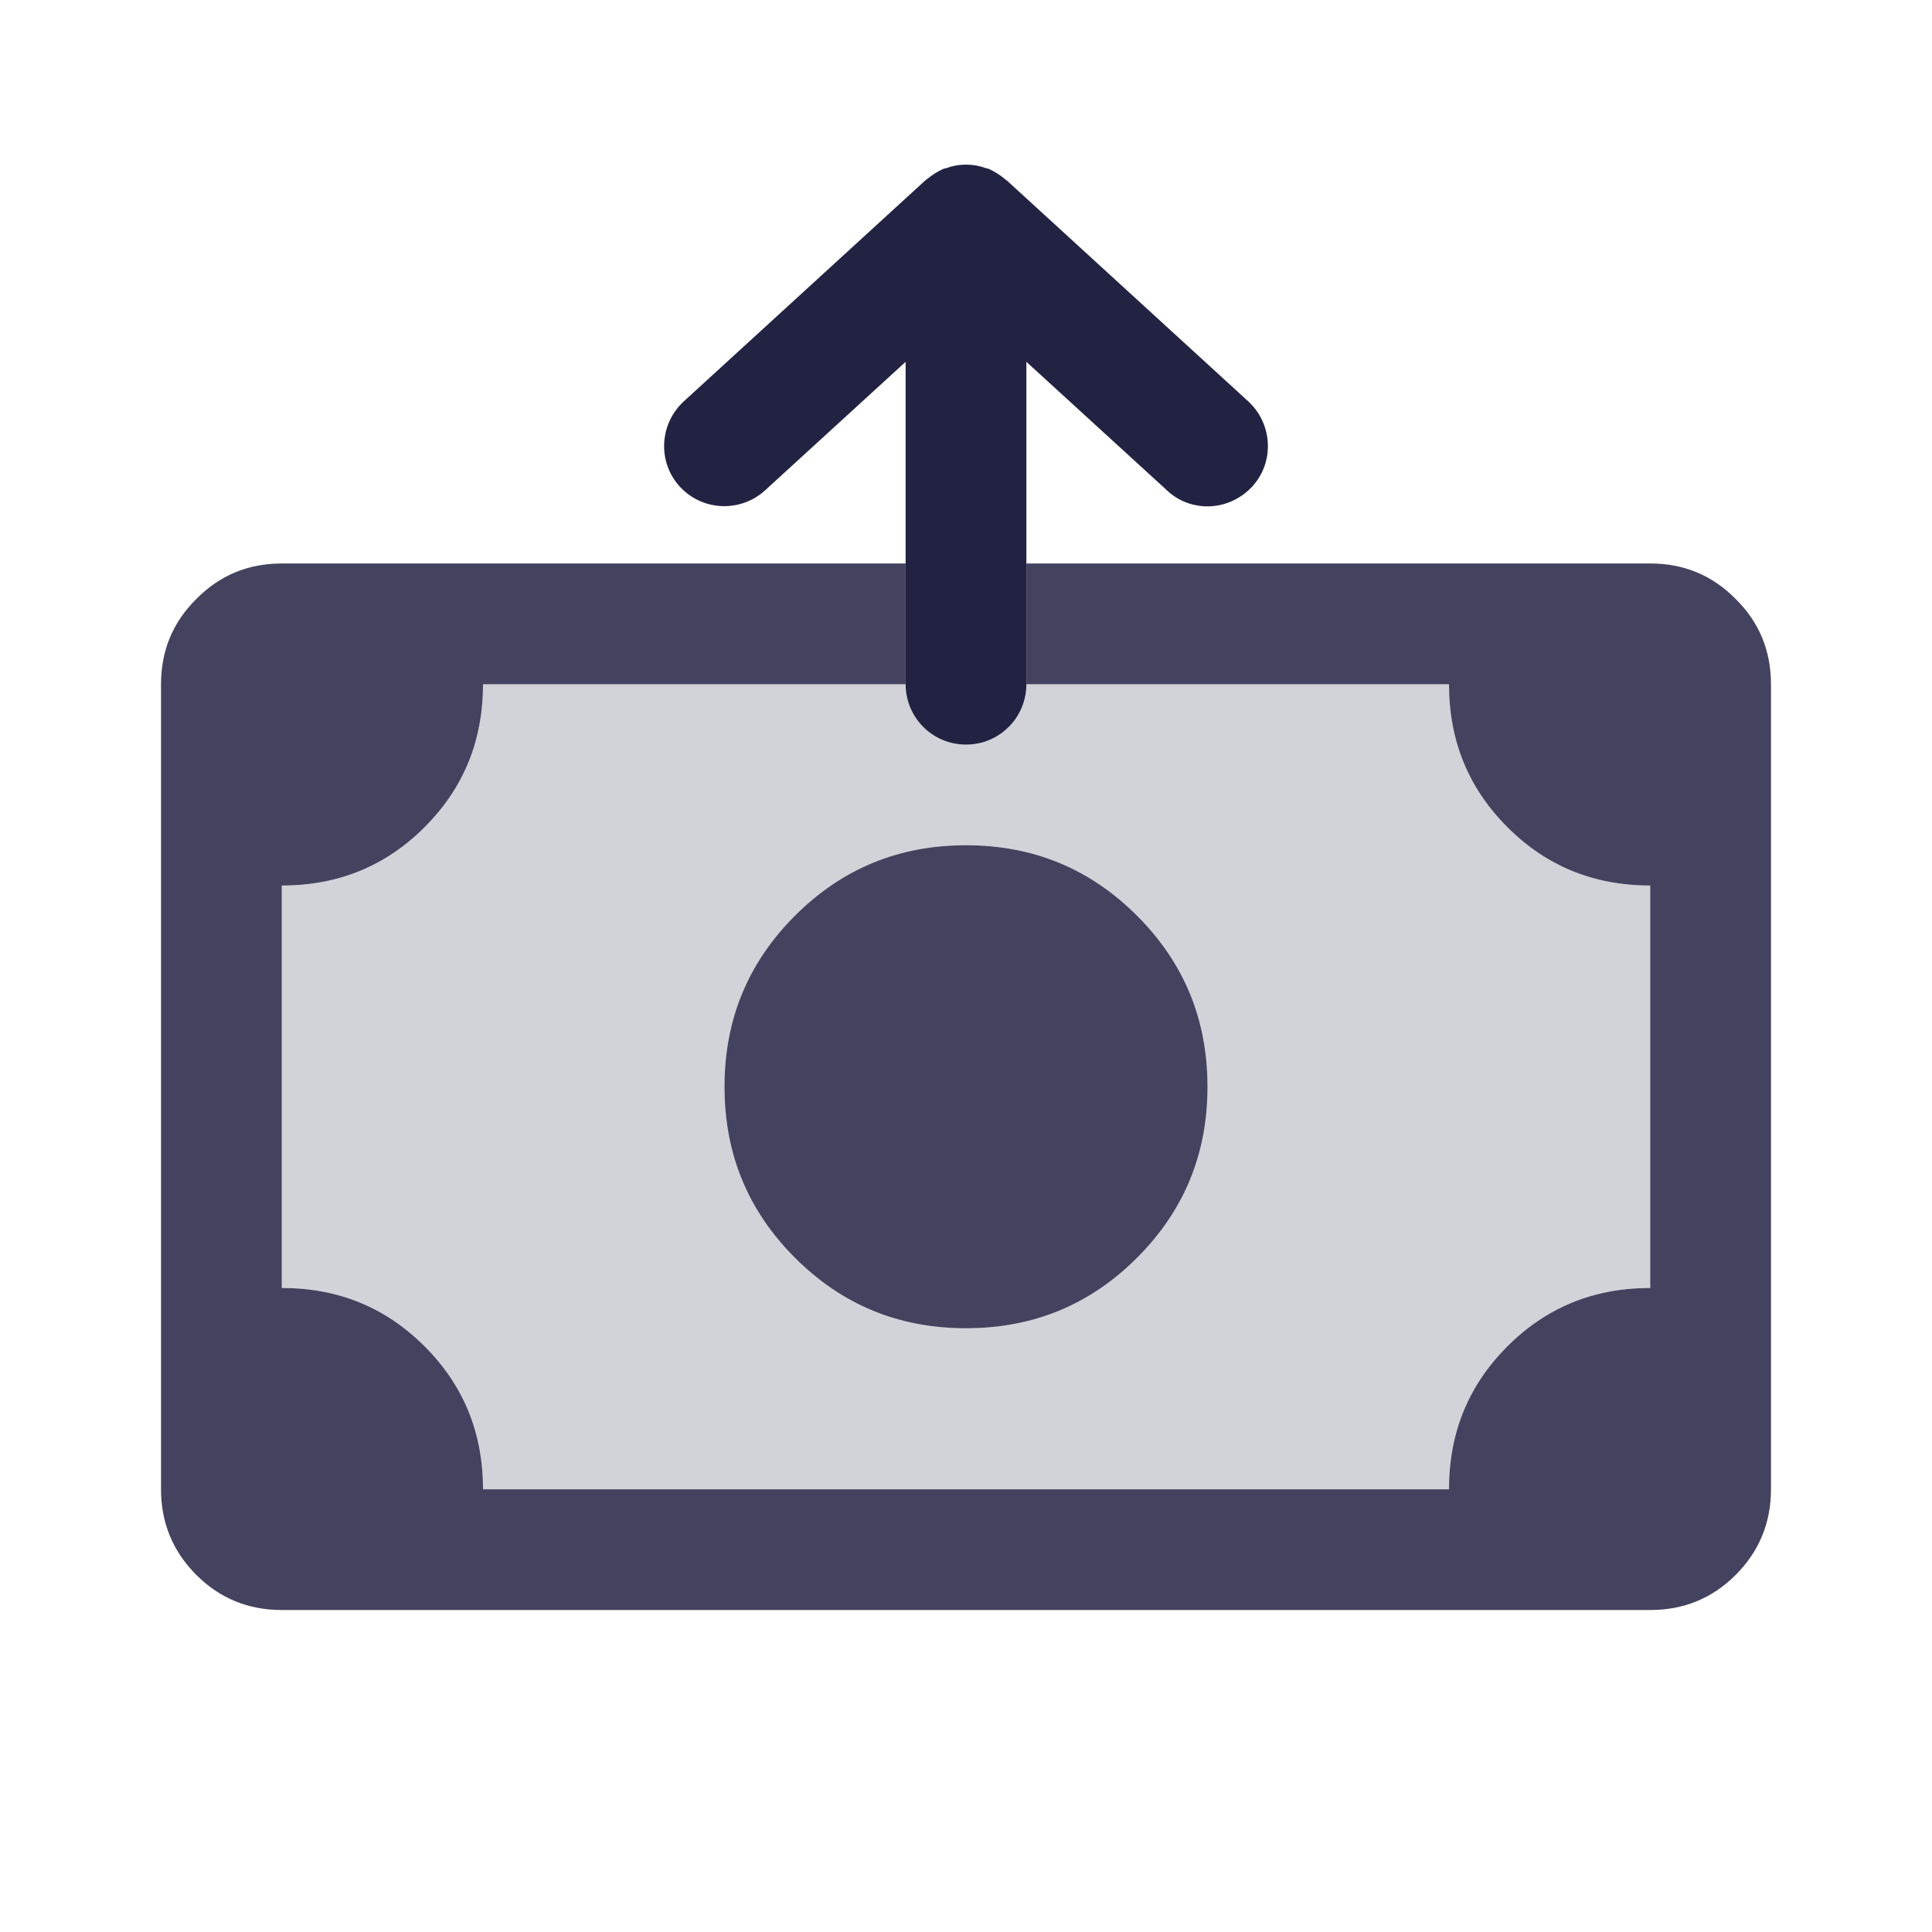 <svg width="32" height="32" viewBox="0 0 32 32" fill="none" xmlns="http://www.w3.org/2000/svg">
<path opacity="0.85" d="M18.833 15.167C18.053 14.387 17.113 14 16 14C14.887 14 13.947 14.387 13.167 15.167C12.387 15.947 12 16.887 12 18C12 19.113 12.387 20.053 13.167 20.833C13.947 21.613 14.887 22 16 22C17.113 22 18.053 21.613 18.833 20.833C19.613 20.053 20 19.113 20 18C20 16.887 19.613 15.947 18.833 15.167ZM28.747 9.92C28.36 9.527 27.887 9.333 27.333 9.333H17V11.333H24C24 12.267 24.32 13.053 24.967 13.7C25.613 14.347 26.4 14.667 27.333 14.667V21.333C26.4 21.333 25.613 21.653 24.967 22.3C24.32 22.947 24 23.733 24 24.667H8C8 23.733 7.68 22.947 7.033 22.3C6.387 21.653 5.6 21.333 4.667 21.333V14.667C5.6 14.667 6.387 14.347 7.033 13.7C7.68 13.053 8 12.267 8 11.333H15V9.333H4.667C4.113 9.333 3.64 9.527 3.253 9.92C2.86 10.307 2.667 10.78 2.667 11.333V24.667C2.667 25.22 2.86 25.693 3.253 26.087C3.64 26.473 4.113 26.667 4.667 26.667H27.333C27.887 26.667 28.36 26.473 28.747 26.087C29.14 25.693 29.333 25.22 29.333 24.667V11.333C29.333 10.78 29.14 10.307 28.747 9.92ZM12 18C12 19.113 12.387 20.053 13.167 20.833C13.947 21.613 14.887 22 16 22C17.113 22 18.053 21.613 18.833 20.833C19.613 20.053 20 19.113 20 18C20 16.887 19.613 15.947 18.833 15.167C18.053 14.387 17.113 14 16 14C14.887 14 13.947 14.387 13.167 15.167C12.387 15.947 12 16.887 12 18ZM18.833 15.167C18.053 14.387 17.113 14 16 14C14.887 14 13.947 14.387 13.167 15.167C12.387 15.947 12 16.887 12 18C12 19.113 12.387 20.053 13.167 20.833C13.947 21.613 14.887 22 16 22C17.113 22 18.053 21.613 18.833 20.833C19.613 20.053 20 19.113 20 18C20 16.887 19.613 15.947 18.833 15.167Z" fill="#222343"/>
<path opacity="0.2" d="M24.967 13.7C24.32 13.053 24 12.267 24 11.333H17C17 11.887 16.553 12.333 16 12.333C15.447 12.333 15 11.887 15 11.333H8C8 12.267 7.68 13.053 7.033 13.7C6.387 14.347 5.6 14.667 4.667 14.667V21.333C5.6 21.333 6.387 21.653 7.033 22.3C7.68 22.947 8 23.733 8 24.667H24C24 23.733 24.32 22.947 24.967 22.3C25.613 21.653 26.4 21.333 27.333 21.333V14.667C26.4 14.667 25.613 14.347 24.967 13.7ZM18.833 20.833C18.053 21.613 17.113 22 16 22C14.887 22 13.947 21.613 13.167 20.833C12.387 20.053 12 19.113 12 18C12 16.887 12.387 15.947 13.167 15.167C13.947 14.387 14.887 14 16 14C17.113 14 18.053 14.387 18.833 15.167C19.613 15.947 20 16.887 20 18C20 19.113 19.613 20.053 18.833 20.833Z" fill="#222343"/>
<path d="M20.74 8.06C20.54 8.273 20.273 8.387 20 8.387C19.76 8.387 19.514 8.3 19.327 8.12L17 5.993V11.333C17 11.887 16.553 12.333 16 12.333C15.447 12.333 15 11.887 15 11.333V5.993L12.674 8.12C12.267 8.493 11.633 8.467 11.26 8.06C10.887 7.653 10.92 7.02 11.327 6.647L15.327 2.987C15.327 2.987 15.34 2.98 15.347 2.973C15.434 2.9 15.527 2.84 15.633 2.793C15.647 2.793 15.653 2.787 15.667 2.787C15.774 2.747 15.88 2.727 15.993 2.727H16.007C16.12 2.727 16.227 2.747 16.334 2.787C16.347 2.787 16.354 2.793 16.367 2.793C16.474 2.84 16.567 2.9 16.654 2.973C16.654 2.98 16.667 2.98 16.674 2.987L20.674 6.647C21.08 7.02 21.113 7.653 20.74 8.06Z" fill="#222343"/>
</svg>

